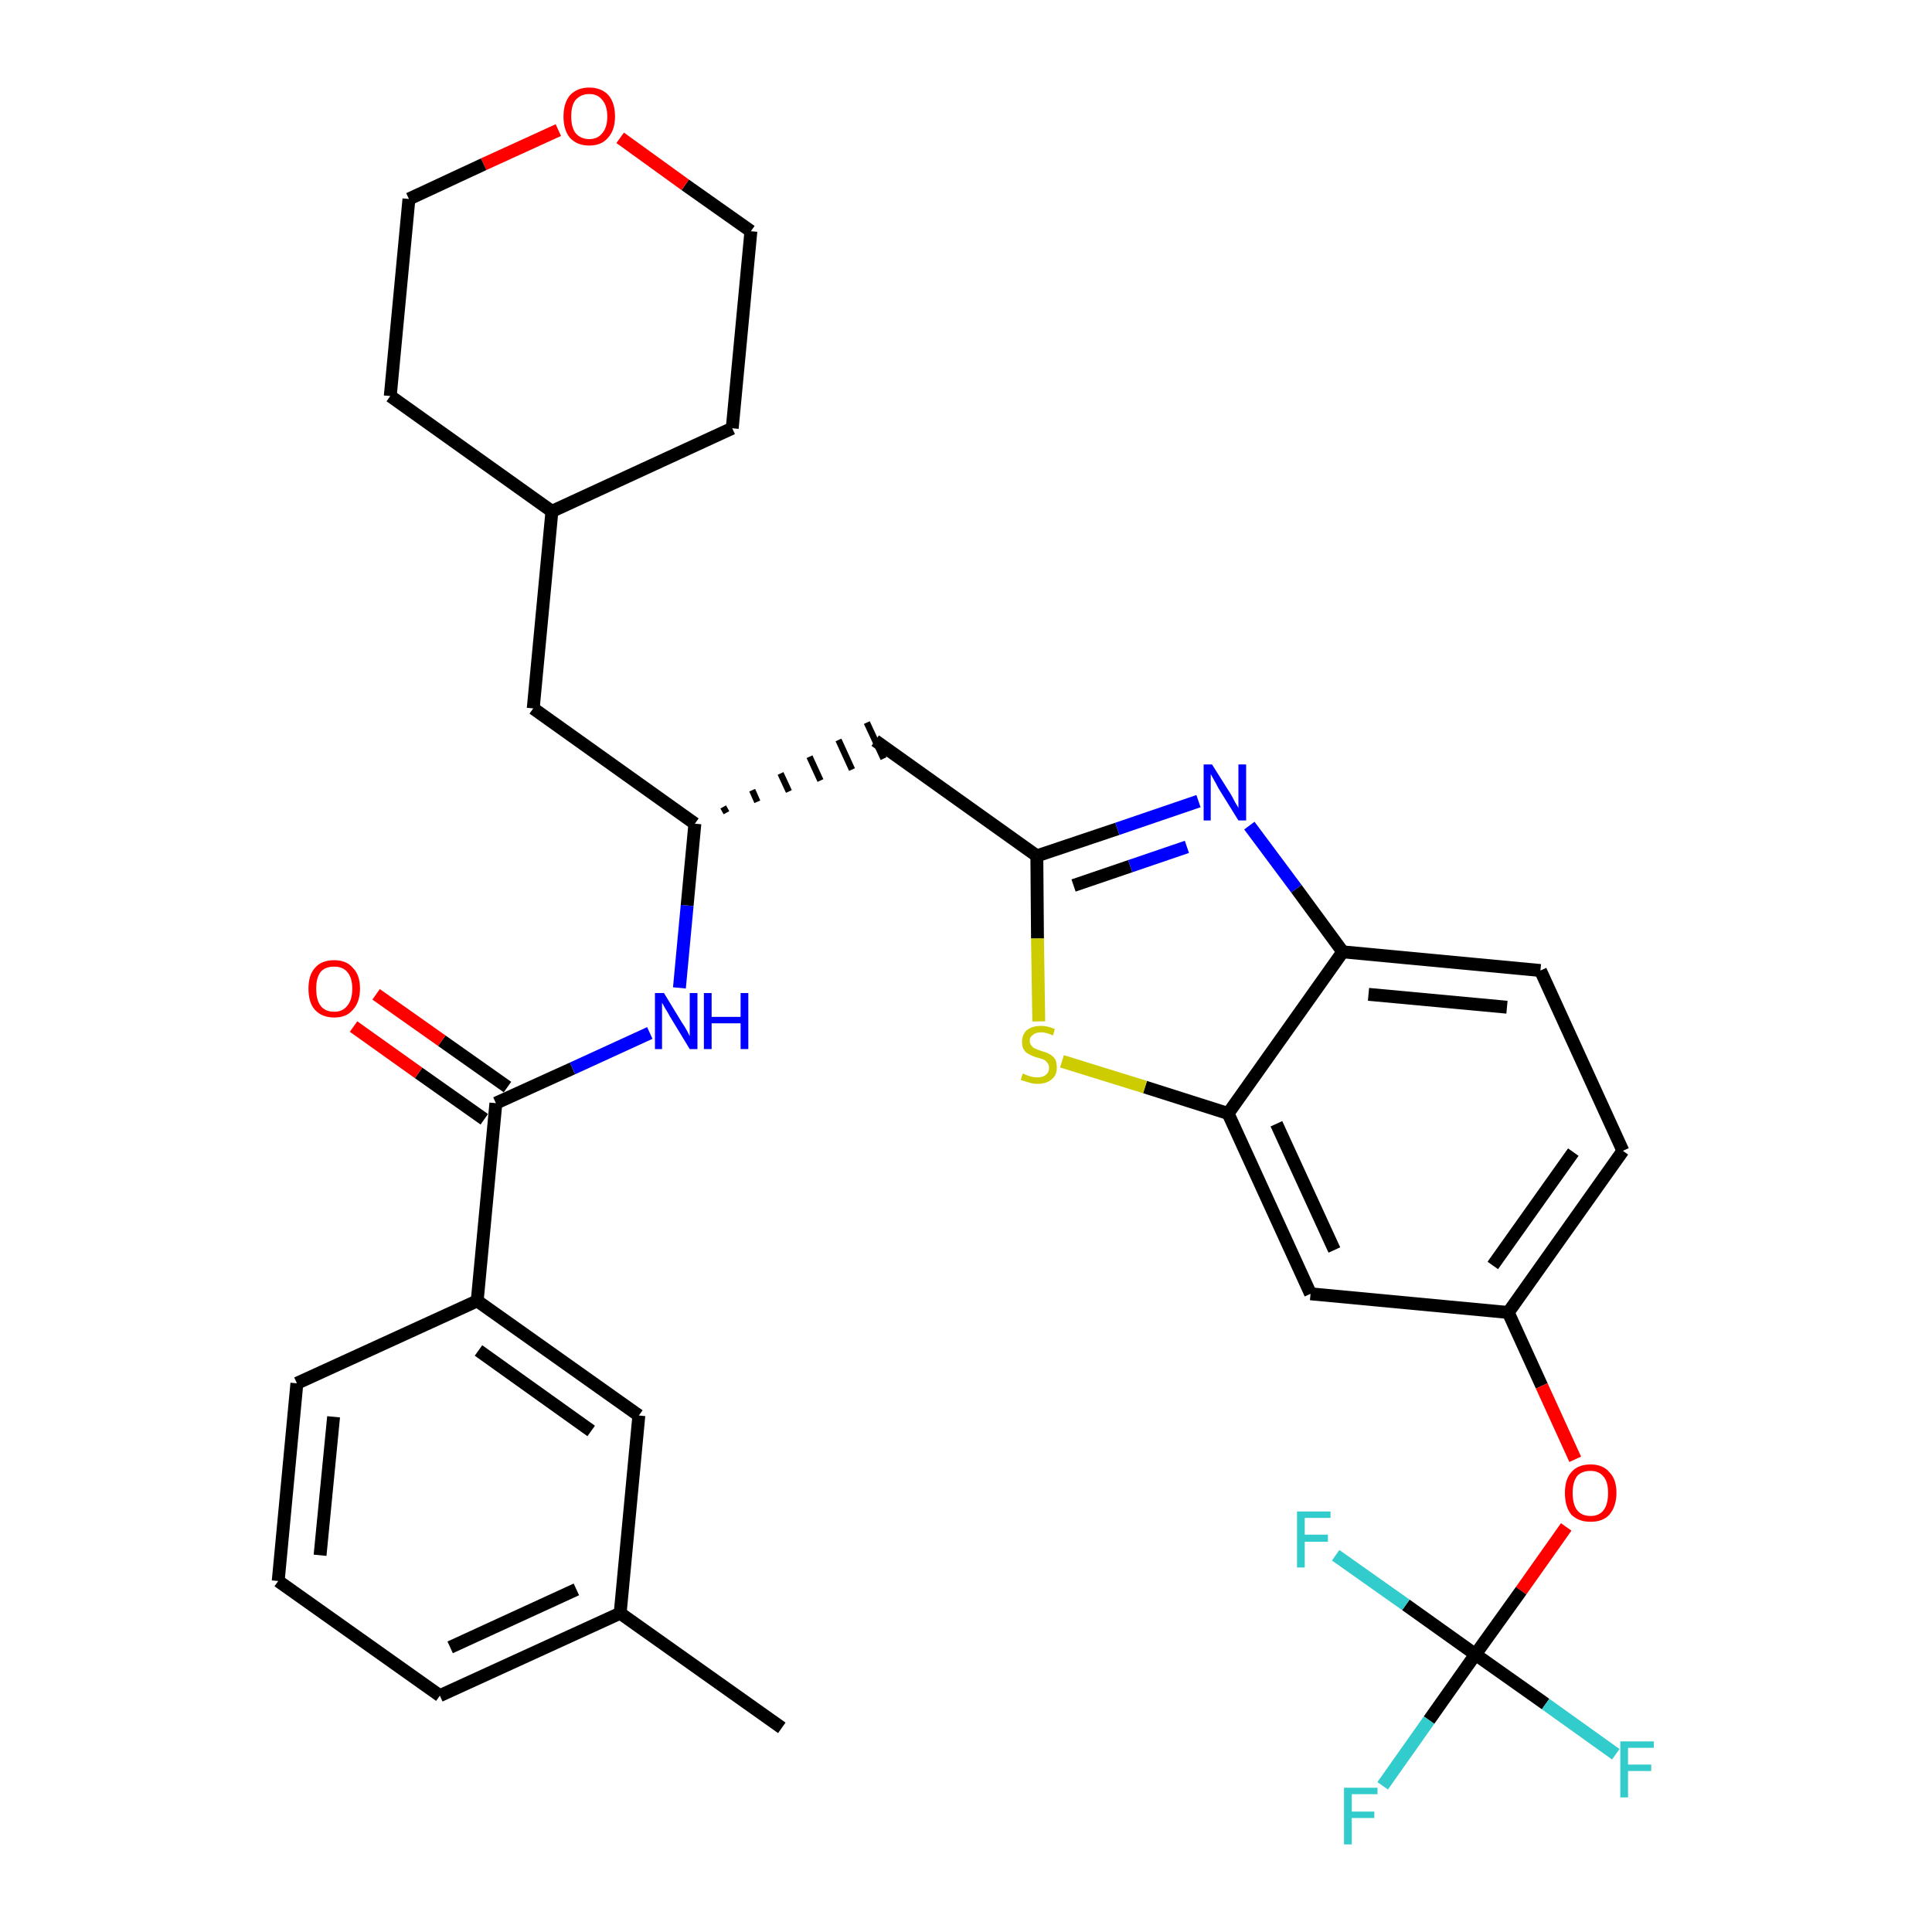 <?xml version='1.0' encoding='iso-8859-1'?>
<svg version='1.1' baseProfile='full'
              xmlns='http://www.w3.org/2000/svg'
                      xmlns:rdkit='http://www.rdkit.org/xml'
                      xmlns:xlink='http://www.w3.org/1999/xlink'
                  xml:space='preserve'
width='300px' height='300px' viewBox='0 0 300 300'>
<!-- END OF HEADER -->
<path class='bond-0 atom-0 atom-1' d='M 121.4,268.3 L 96.3,250.5' style='fill:none;fill-rule:evenodd;stroke:#000000;stroke-width:2.0px;stroke-linecap:butt;stroke-linejoin:miter;stroke-opacity:1' />
<path class='bond-1 atom-1 atom-2' d='M 96.3,250.5 L 68.3,263.3' style='fill:none;fill-rule:evenodd;stroke:#000000;stroke-width:2.0px;stroke-linecap:butt;stroke-linejoin:miter;stroke-opacity:1' />
<path class='bond-1 atom-1 atom-2' d='M 89.5,246.8 L 69.9,255.8' style='fill:none;fill-rule:evenodd;stroke:#000000;stroke-width:2.0px;stroke-linecap:butt;stroke-linejoin:miter;stroke-opacity:1' />
<path class='bond-32 atom-32 atom-1' d='M 99.2,219.8 L 96.3,250.5' style='fill:none;fill-rule:evenodd;stroke:#000000;stroke-width:2.0px;stroke-linecap:butt;stroke-linejoin:miter;stroke-opacity:1' />
<path class='bond-2 atom-2 atom-3' d='M 68.3,263.3 L 43.2,245.5' style='fill:none;fill-rule:evenodd;stroke:#000000;stroke-width:2.0px;stroke-linecap:butt;stroke-linejoin:miter;stroke-opacity:1' />
<path class='bond-3 atom-3 atom-4' d='M 43.2,245.5 L 46.1,214.8' style='fill:none;fill-rule:evenodd;stroke:#000000;stroke-width:2.0px;stroke-linecap:butt;stroke-linejoin:miter;stroke-opacity:1' />
<path class='bond-3 atom-3 atom-4' d='M 49.7,241.5 L 51.8,220.0' style='fill:none;fill-rule:evenodd;stroke:#000000;stroke-width:2.0px;stroke-linecap:butt;stroke-linejoin:miter;stroke-opacity:1' />
<path class='bond-4 atom-4 atom-5' d='M 46.1,214.8 L 74.1,202.0' style='fill:none;fill-rule:evenodd;stroke:#000000;stroke-width:2.0px;stroke-linecap:butt;stroke-linejoin:miter;stroke-opacity:1' />
<path class='bond-5 atom-5 atom-6' d='M 74.1,202.0 L 77.0,171.3' style='fill:none;fill-rule:evenodd;stroke:#000000;stroke-width:2.0px;stroke-linecap:butt;stroke-linejoin:miter;stroke-opacity:1' />
<path class='bond-31 atom-5 atom-32' d='M 74.1,202.0 L 99.2,219.8' style='fill:none;fill-rule:evenodd;stroke:#000000;stroke-width:2.0px;stroke-linecap:butt;stroke-linejoin:miter;stroke-opacity:1' />
<path class='bond-31 atom-5 atom-32' d='M 74.3,209.7 L 91.8,222.2' style='fill:none;fill-rule:evenodd;stroke:#000000;stroke-width:2.0px;stroke-linecap:butt;stroke-linejoin:miter;stroke-opacity:1' />
<path class='bond-6 atom-6 atom-7' d='M 78.8,168.8 L 68.6,161.6' style='fill:none;fill-rule:evenodd;stroke:#000000;stroke-width:2.0px;stroke-linecap:butt;stroke-linejoin:miter;stroke-opacity:1' />
<path class='bond-6 atom-6 atom-7' d='M 68.6,161.6 L 58.4,154.4' style='fill:none;fill-rule:evenodd;stroke:#FF0000;stroke-width:2.0px;stroke-linecap:butt;stroke-linejoin:miter;stroke-opacity:1' />
<path class='bond-6 atom-6 atom-7' d='M 75.2,173.8 L 65.0,166.6' style='fill:none;fill-rule:evenodd;stroke:#000000;stroke-width:2.0px;stroke-linecap:butt;stroke-linejoin:miter;stroke-opacity:1' />
<path class='bond-6 atom-6 atom-7' d='M 65.0,166.6 L 54.9,159.4' style='fill:none;fill-rule:evenodd;stroke:#FF0000;stroke-width:2.0px;stroke-linecap:butt;stroke-linejoin:miter;stroke-opacity:1' />
<path class='bond-7 atom-6 atom-8' d='M 77.0,171.3 L 88.9,165.9' style='fill:none;fill-rule:evenodd;stroke:#000000;stroke-width:2.0px;stroke-linecap:butt;stroke-linejoin:miter;stroke-opacity:1' />
<path class='bond-7 atom-6 atom-8' d='M 88.9,165.9 L 100.9,160.4' style='fill:none;fill-rule:evenodd;stroke:#0000FF;stroke-width:2.0px;stroke-linecap:butt;stroke-linejoin:miter;stroke-opacity:1' />
<path class='bond-8 atom-8 atom-9' d='M 105.5,153.4 L 106.7,140.6' style='fill:none;fill-rule:evenodd;stroke:#0000FF;stroke-width:2.0px;stroke-linecap:butt;stroke-linejoin:miter;stroke-opacity:1' />
<path class='bond-8 atom-8 atom-9' d='M 106.7,140.6 L 107.9,127.9' style='fill:none;fill-rule:evenodd;stroke:#000000;stroke-width:2.0px;stroke-linecap:butt;stroke-linejoin:miter;stroke-opacity:1' />
<path class='bond-9 atom-9 atom-10' d='M 112.8,126.2 L 112.3,125.3' style='fill:none;fill-rule:evenodd;stroke:#000000;stroke-width:1.0px;stroke-linecap:butt;stroke-linejoin:miter;stroke-opacity:1' />
<path class='bond-9 atom-9 atom-10' d='M 117.6,124.5 L 116.8,122.7' style='fill:none;fill-rule:evenodd;stroke:#000000;stroke-width:1.0px;stroke-linecap:butt;stroke-linejoin:miter;stroke-opacity:1' />
<path class='bond-9 atom-9 atom-10' d='M 122.5,122.9 L 121.2,120.1' style='fill:none;fill-rule:evenodd;stroke:#000000;stroke-width:1.0px;stroke-linecap:butt;stroke-linejoin:miter;stroke-opacity:1' />
<path class='bond-9 atom-9 atom-10' d='M 127.4,121.2 L 125.7,117.5' style='fill:none;fill-rule:evenodd;stroke:#000000;stroke-width:1.0px;stroke-linecap:butt;stroke-linejoin:miter;stroke-opacity:1' />
<path class='bond-9 atom-9 atom-10' d='M 132.3,119.5 L 130.2,114.9' style='fill:none;fill-rule:evenodd;stroke:#000000;stroke-width:1.0px;stroke-linecap:butt;stroke-linejoin:miter;stroke-opacity:1' />
<path class='bond-9 atom-9 atom-10' d='M 137.2,117.8 L 134.6,112.2' style='fill:none;fill-rule:evenodd;stroke:#000000;stroke-width:1.0px;stroke-linecap:butt;stroke-linejoin:miter;stroke-opacity:1' />
<path class='bond-24 atom-9 atom-25' d='M 107.9,127.9 L 82.8,110.0' style='fill:none;fill-rule:evenodd;stroke:#000000;stroke-width:2.0px;stroke-linecap:butt;stroke-linejoin:miter;stroke-opacity:1' />
<path class='bond-10 atom-10 atom-11' d='M 135.9,115.0 L 161.0,132.9' style='fill:none;fill-rule:evenodd;stroke:#000000;stroke-width:2.0px;stroke-linecap:butt;stroke-linejoin:miter;stroke-opacity:1' />
<path class='bond-11 atom-11 atom-12' d='M 161.0,132.9 L 173.5,128.7' style='fill:none;fill-rule:evenodd;stroke:#000000;stroke-width:2.0px;stroke-linecap:butt;stroke-linejoin:miter;stroke-opacity:1' />
<path class='bond-11 atom-11 atom-12' d='M 173.5,128.7 L 186.1,124.4' style='fill:none;fill-rule:evenodd;stroke:#0000FF;stroke-width:2.0px;stroke-linecap:butt;stroke-linejoin:miter;stroke-opacity:1' />
<path class='bond-11 atom-11 atom-12' d='M 166.7,137.5 L 175.5,134.5' style='fill:none;fill-rule:evenodd;stroke:#000000;stroke-width:2.0px;stroke-linecap:butt;stroke-linejoin:miter;stroke-opacity:1' />
<path class='bond-11 atom-11 atom-12' d='M 175.5,134.5 L 184.3,131.5' style='fill:none;fill-rule:evenodd;stroke:#0000FF;stroke-width:2.0px;stroke-linecap:butt;stroke-linejoin:miter;stroke-opacity:1' />
<path class='bond-33 atom-24 atom-11' d='M 161.3,158.6 L 161.1,145.7' style='fill:none;fill-rule:evenodd;stroke:#CCCC00;stroke-width:2.0px;stroke-linecap:butt;stroke-linejoin:miter;stroke-opacity:1' />
<path class='bond-33 atom-24 atom-11' d='M 161.1,145.7 L 161.0,132.9' style='fill:none;fill-rule:evenodd;stroke:#000000;stroke-width:2.0px;stroke-linecap:butt;stroke-linejoin:miter;stroke-opacity:1' />
<path class='bond-12 atom-12 atom-13' d='M 194.0,128.2 L 201.3,138.0' style='fill:none;fill-rule:evenodd;stroke:#0000FF;stroke-width:2.0px;stroke-linecap:butt;stroke-linejoin:miter;stroke-opacity:1' />
<path class='bond-12 atom-12 atom-13' d='M 201.3,138.0 L 208.5,147.8' style='fill:none;fill-rule:evenodd;stroke:#000000;stroke-width:2.0px;stroke-linecap:butt;stroke-linejoin:miter;stroke-opacity:1' />
<path class='bond-13 atom-13 atom-14' d='M 208.5,147.8 L 239.2,150.7' style='fill:none;fill-rule:evenodd;stroke:#000000;stroke-width:2.0px;stroke-linecap:butt;stroke-linejoin:miter;stroke-opacity:1' />
<path class='bond-13 atom-13 atom-14' d='M 212.5,154.4 L 234.0,156.4' style='fill:none;fill-rule:evenodd;stroke:#000000;stroke-width:2.0px;stroke-linecap:butt;stroke-linejoin:miter;stroke-opacity:1' />
<path class='bond-35 atom-23 atom-13' d='M 190.7,172.9 L 208.5,147.8' style='fill:none;fill-rule:evenodd;stroke:#000000;stroke-width:2.0px;stroke-linecap:butt;stroke-linejoin:miter;stroke-opacity:1' />
<path class='bond-14 atom-14 atom-15' d='M 239.2,150.7 L 252.0,178.7' style='fill:none;fill-rule:evenodd;stroke:#000000;stroke-width:2.0px;stroke-linecap:butt;stroke-linejoin:miter;stroke-opacity:1' />
<path class='bond-15 atom-15 atom-16' d='M 252.0,178.7 L 234.2,203.8' style='fill:none;fill-rule:evenodd;stroke:#000000;stroke-width:2.0px;stroke-linecap:butt;stroke-linejoin:miter;stroke-opacity:1' />
<path class='bond-15 atom-15 atom-16' d='M 244.3,178.9 L 231.8,196.5' style='fill:none;fill-rule:evenodd;stroke:#000000;stroke-width:2.0px;stroke-linecap:butt;stroke-linejoin:miter;stroke-opacity:1' />
<path class='bond-16 atom-16 atom-17' d='M 234.2,203.8 L 239.4,215.2' style='fill:none;fill-rule:evenodd;stroke:#000000;stroke-width:2.0px;stroke-linecap:butt;stroke-linejoin:miter;stroke-opacity:1' />
<path class='bond-16 atom-16 atom-17' d='M 239.4,215.2 L 244.6,226.6' style='fill:none;fill-rule:evenodd;stroke:#FF0000;stroke-width:2.0px;stroke-linecap:butt;stroke-linejoin:miter;stroke-opacity:1' />
<path class='bond-21 atom-16 atom-22' d='M 234.2,203.8 L 203.5,200.9' style='fill:none;fill-rule:evenodd;stroke:#000000;stroke-width:2.0px;stroke-linecap:butt;stroke-linejoin:miter;stroke-opacity:1' />
<path class='bond-17 atom-17 atom-18' d='M 243.2,237.1 L 236.2,247.0' style='fill:none;fill-rule:evenodd;stroke:#FF0000;stroke-width:2.0px;stroke-linecap:butt;stroke-linejoin:miter;stroke-opacity:1' />
<path class='bond-17 atom-17 atom-18' d='M 236.2,247.0 L 229.1,256.9' style='fill:none;fill-rule:evenodd;stroke:#000000;stroke-width:2.0px;stroke-linecap:butt;stroke-linejoin:miter;stroke-opacity:1' />
<path class='bond-18 atom-18 atom-19' d='M 229.1,256.9 L 221.9,267.1' style='fill:none;fill-rule:evenodd;stroke:#000000;stroke-width:2.0px;stroke-linecap:butt;stroke-linejoin:miter;stroke-opacity:1' />
<path class='bond-18 atom-18 atom-19' d='M 221.9,267.1 L 214.7,277.3' style='fill:none;fill-rule:evenodd;stroke:#33CCCC;stroke-width:2.0px;stroke-linecap:butt;stroke-linejoin:miter;stroke-opacity:1' />
<path class='bond-19 atom-18 atom-20' d='M 229.1,256.9 L 240.0,264.6' style='fill:none;fill-rule:evenodd;stroke:#000000;stroke-width:2.0px;stroke-linecap:butt;stroke-linejoin:miter;stroke-opacity:1' />
<path class='bond-19 atom-18 atom-20' d='M 240.0,264.6 L 250.9,272.4' style='fill:none;fill-rule:evenodd;stroke:#33CCCC;stroke-width:2.0px;stroke-linecap:butt;stroke-linejoin:miter;stroke-opacity:1' />
<path class='bond-20 atom-18 atom-21' d='M 229.1,256.9 L 218.3,249.2' style='fill:none;fill-rule:evenodd;stroke:#000000;stroke-width:2.0px;stroke-linecap:butt;stroke-linejoin:miter;stroke-opacity:1' />
<path class='bond-20 atom-18 atom-21' d='M 218.3,249.2 L 207.4,241.5' style='fill:none;fill-rule:evenodd;stroke:#33CCCC;stroke-width:2.0px;stroke-linecap:butt;stroke-linejoin:miter;stroke-opacity:1' />
<path class='bond-22 atom-22 atom-23' d='M 203.5,200.9 L 190.7,172.9' style='fill:none;fill-rule:evenodd;stroke:#000000;stroke-width:2.0px;stroke-linecap:butt;stroke-linejoin:miter;stroke-opacity:1' />
<path class='bond-22 atom-22 atom-23' d='M 207.2,194.1 L 198.2,174.5' style='fill:none;fill-rule:evenodd;stroke:#000000;stroke-width:2.0px;stroke-linecap:butt;stroke-linejoin:miter;stroke-opacity:1' />
<path class='bond-23 atom-23 atom-24' d='M 190.7,172.9 L 177.8,168.8' style='fill:none;fill-rule:evenodd;stroke:#000000;stroke-width:2.0px;stroke-linecap:butt;stroke-linejoin:miter;stroke-opacity:1' />
<path class='bond-23 atom-23 atom-24' d='M 177.8,168.8 L 164.9,164.8' style='fill:none;fill-rule:evenodd;stroke:#CCCC00;stroke-width:2.0px;stroke-linecap:butt;stroke-linejoin:miter;stroke-opacity:1' />
<path class='bond-25 atom-25 atom-26' d='M 82.8,110.0 L 85.7,79.4' style='fill:none;fill-rule:evenodd;stroke:#000000;stroke-width:2.0px;stroke-linecap:butt;stroke-linejoin:miter;stroke-opacity:1' />
<path class='bond-26 atom-26 atom-27' d='M 85.7,79.4 L 113.7,66.5' style='fill:none;fill-rule:evenodd;stroke:#000000;stroke-width:2.0px;stroke-linecap:butt;stroke-linejoin:miter;stroke-opacity:1' />
<path class='bond-34 atom-31 atom-26' d='M 60.6,61.5 L 85.7,79.4' style='fill:none;fill-rule:evenodd;stroke:#000000;stroke-width:2.0px;stroke-linecap:butt;stroke-linejoin:miter;stroke-opacity:1' />
<path class='bond-27 atom-27 atom-28' d='M 113.7,66.5 L 116.6,35.9' style='fill:none;fill-rule:evenodd;stroke:#000000;stroke-width:2.0px;stroke-linecap:butt;stroke-linejoin:miter;stroke-opacity:1' />
<path class='bond-28 atom-28 atom-29' d='M 116.6,35.9 L 106.4,28.7' style='fill:none;fill-rule:evenodd;stroke:#000000;stroke-width:2.0px;stroke-linecap:butt;stroke-linejoin:miter;stroke-opacity:1' />
<path class='bond-28 atom-28 atom-29' d='M 106.4,28.7 L 96.3,21.4' style='fill:none;fill-rule:evenodd;stroke:#FF0000;stroke-width:2.0px;stroke-linecap:butt;stroke-linejoin:miter;stroke-opacity:1' />
<path class='bond-29 atom-29 atom-30' d='M 86.7,20.2 L 75.1,25.5' style='fill:none;fill-rule:evenodd;stroke:#FF0000;stroke-width:2.0px;stroke-linecap:butt;stroke-linejoin:miter;stroke-opacity:1' />
<path class='bond-29 atom-29 atom-30' d='M 75.1,25.5 L 63.5,30.9' style='fill:none;fill-rule:evenodd;stroke:#000000;stroke-width:2.0px;stroke-linecap:butt;stroke-linejoin:miter;stroke-opacity:1' />
<path class='bond-30 atom-30 atom-31' d='M 63.5,30.9 L 60.6,61.5' style='fill:none;fill-rule:evenodd;stroke:#000000;stroke-width:2.0px;stroke-linecap:butt;stroke-linejoin:miter;stroke-opacity:1' />
<path  class='atom-7' d='M 47.9 153.5
Q 47.9 151.4, 48.9 150.3
Q 49.9 149.1, 51.9 149.1
Q 53.8 149.1, 54.8 150.3
Q 55.9 151.4, 55.9 153.5
Q 55.9 155.6, 54.8 156.8
Q 53.8 158.0, 51.9 158.0
Q 50.0 158.0, 48.9 156.8
Q 47.9 155.7, 47.9 153.5
M 51.9 157.1
Q 53.2 157.1, 53.9 156.2
Q 54.7 155.3, 54.7 153.5
Q 54.7 151.8, 53.9 150.9
Q 53.2 150.1, 51.9 150.1
Q 50.5 150.1, 49.8 150.9
Q 49.1 151.8, 49.1 153.5
Q 49.1 155.3, 49.8 156.2
Q 50.5 157.1, 51.9 157.1
' fill='#FF0000'/>
<path  class='atom-8' d='M 103.1 154.2
L 105.9 158.8
Q 106.2 159.2, 106.7 160.1
Q 107.1 160.9, 107.1 160.9
L 107.1 154.2
L 108.3 154.2
L 108.3 162.9
L 107.1 162.9
L 104.0 157.8
Q 103.7 157.2, 103.3 156.6
Q 102.9 155.9, 102.8 155.7
L 102.8 162.9
L 101.7 162.9
L 101.7 154.2
L 103.1 154.2
' fill='#0000FF'/>
<path  class='atom-8' d='M 109.3 154.2
L 110.5 154.2
L 110.5 157.9
L 115.0 157.9
L 115.0 154.2
L 116.2 154.2
L 116.2 162.9
L 115.0 162.9
L 115.0 158.9
L 110.5 158.9
L 110.5 162.9
L 109.3 162.9
L 109.3 154.2
' fill='#0000FF'/>
<path  class='atom-12' d='M 188.2 118.7
L 191.1 123.3
Q 191.4 123.8, 191.8 124.6
Q 192.3 125.4, 192.3 125.5
L 192.3 118.7
L 193.5 118.7
L 193.5 127.4
L 192.3 127.4
L 189.2 122.4
Q 188.9 121.8, 188.5 121.1
Q 188.1 120.4, 188.0 120.2
L 188.0 127.4
L 186.9 127.4
L 186.9 118.7
L 188.2 118.7
' fill='#0000FF'/>
<path  class='atom-17' d='M 243.0 231.8
Q 243.0 229.7, 244.0 228.6
Q 245.0 227.4, 247.0 227.4
Q 248.9 227.4, 249.9 228.6
Q 251.0 229.7, 251.0 231.8
Q 251.0 233.9, 249.9 235.2
Q 248.9 236.3, 247.0 236.3
Q 245.1 236.3, 244.0 235.2
Q 243.0 234.0, 243.0 231.8
M 247.0 235.4
Q 248.3 235.4, 249.0 234.5
Q 249.7 233.6, 249.7 231.8
Q 249.7 230.1, 249.0 229.3
Q 248.3 228.4, 247.0 228.4
Q 245.6 228.4, 244.9 229.2
Q 244.2 230.1, 244.2 231.8
Q 244.2 233.6, 244.9 234.5
Q 245.6 235.4, 247.0 235.4
' fill='#FF0000'/>
<path  class='atom-19' d='M 208.7 277.6
L 213.9 277.6
L 213.9 278.6
L 209.9 278.6
L 209.9 281.3
L 213.4 281.3
L 213.4 282.3
L 209.9 282.3
L 209.9 286.4
L 208.7 286.4
L 208.7 277.6
' fill='#33CCCC'/>
<path  class='atom-20' d='M 251.6 270.4
L 256.8 270.4
L 256.8 271.4
L 252.8 271.4
L 252.8 274.0
L 256.4 274.0
L 256.4 275.0
L 252.8 275.0
L 252.8 279.1
L 251.6 279.1
L 251.6 270.4
' fill='#33CCCC'/>
<path  class='atom-21' d='M 201.4 234.7
L 206.6 234.7
L 206.6 235.7
L 202.6 235.7
L 202.6 238.3
L 206.2 238.3
L 206.2 239.4
L 202.6 239.4
L 202.6 243.4
L 201.4 243.4
L 201.4 234.7
' fill='#33CCCC'/>
<path  class='atom-24' d='M 158.8 166.7
Q 158.9 166.7, 159.3 166.9
Q 159.8 167.1, 160.2 167.2
Q 160.7 167.3, 161.1 167.3
Q 161.9 167.3, 162.4 166.9
Q 162.9 166.5, 162.9 165.8
Q 162.9 165.3, 162.6 165.0
Q 162.4 164.7, 162.0 164.5
Q 161.7 164.4, 161.0 164.2
Q 160.3 164.0, 159.8 163.7
Q 159.3 163.5, 159.0 163.0
Q 158.7 162.6, 158.7 161.8
Q 158.7 160.7, 159.4 160.0
Q 160.2 159.3, 161.7 159.3
Q 162.7 159.3, 163.8 159.8
L 163.5 160.8
Q 162.5 160.3, 161.7 160.3
Q 160.8 160.3, 160.4 160.7
Q 159.9 161.0, 159.9 161.6
Q 159.9 162.1, 160.2 162.4
Q 160.4 162.7, 160.7 162.8
Q 161.1 163.0, 161.7 163.2
Q 162.5 163.4, 163.0 163.7
Q 163.4 163.9, 163.8 164.4
Q 164.1 164.9, 164.1 165.8
Q 164.1 167.0, 163.3 167.6
Q 162.5 168.3, 161.1 168.3
Q 160.4 168.3, 159.8 168.1
Q 159.2 167.9, 158.5 167.7
L 158.8 166.7
' fill='#CCCC00'/>
<path  class='atom-29' d='M 87.5 18.1
Q 87.5 16.0, 88.5 14.8
Q 89.6 13.6, 91.5 13.6
Q 93.4 13.6, 94.5 14.8
Q 95.5 16.0, 95.5 18.1
Q 95.5 20.2, 94.4 21.4
Q 93.4 22.6, 91.5 22.6
Q 89.6 22.6, 88.5 21.4
Q 87.5 20.2, 87.5 18.1
M 91.5 21.6
Q 92.8 21.6, 93.5 20.7
Q 94.3 19.8, 94.3 18.1
Q 94.3 16.4, 93.5 15.5
Q 92.8 14.6, 91.5 14.6
Q 90.2 14.6, 89.4 15.5
Q 88.7 16.3, 88.7 18.1
Q 88.7 19.8, 89.4 20.7
Q 90.2 21.6, 91.5 21.6
' fill='#FF0000'/>
</svg>
